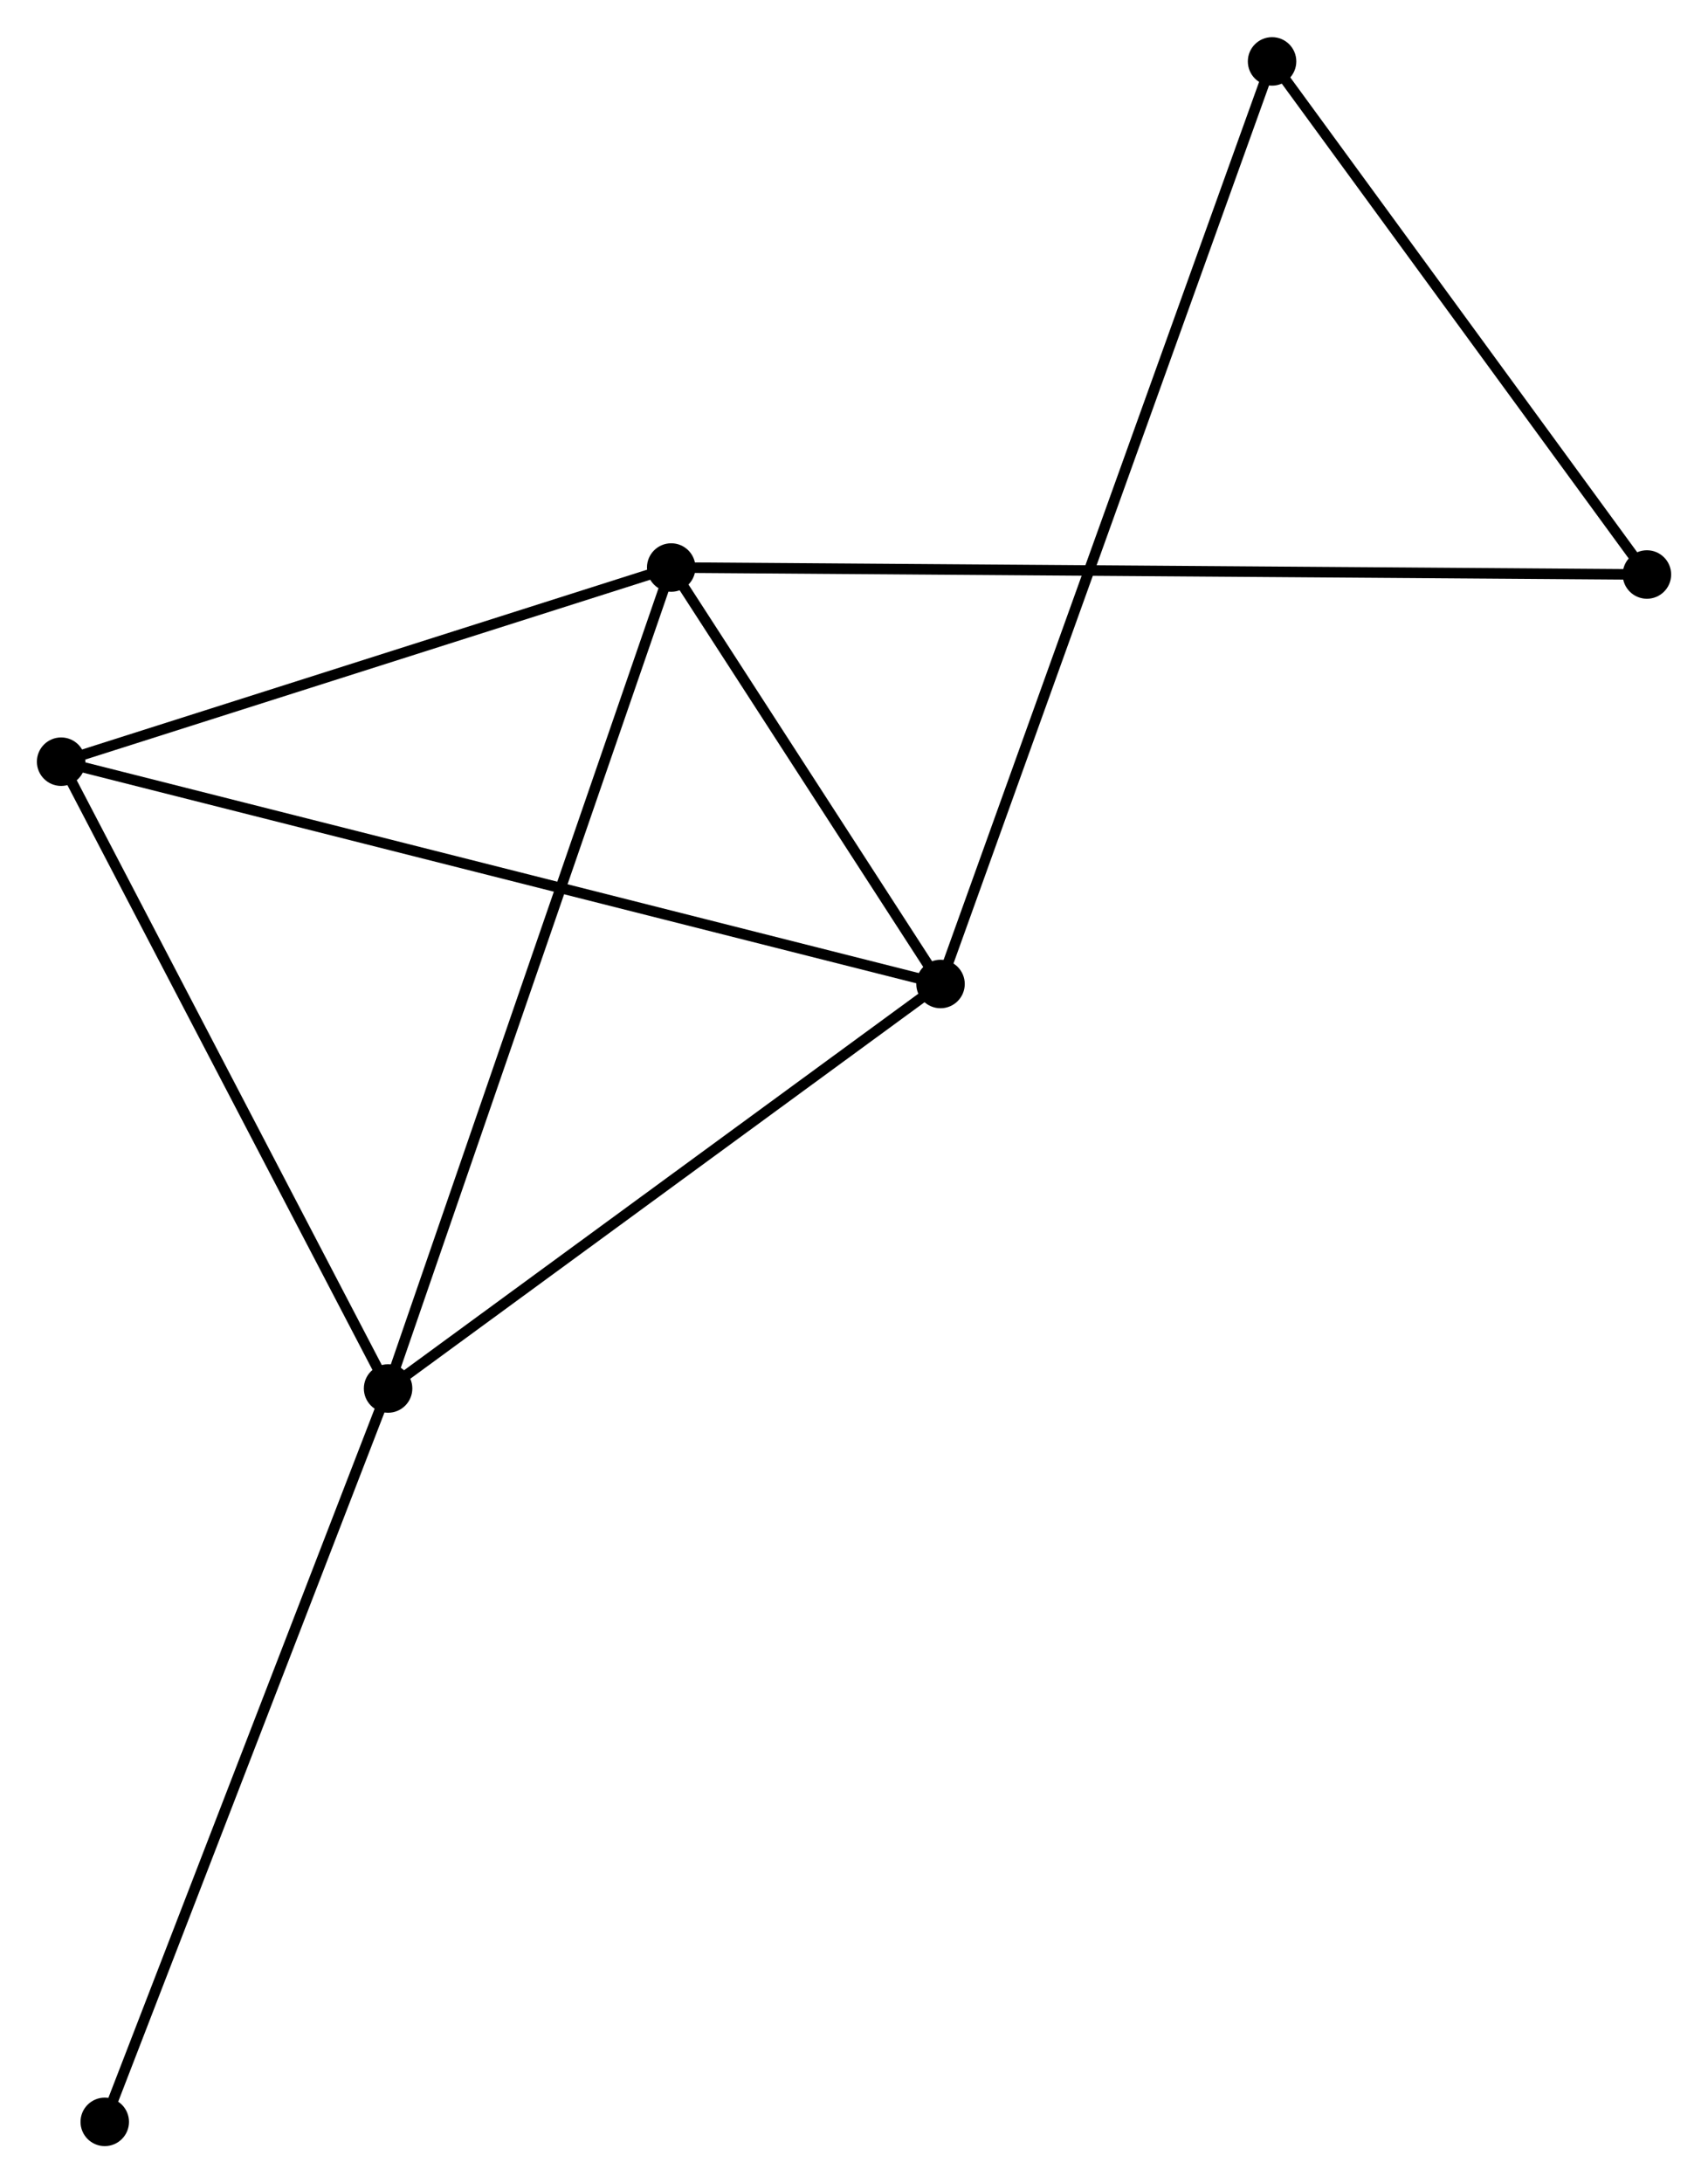 <?xml version="1.0" encoding="UTF-8" standalone="no"?>
<!DOCTYPE svg PUBLIC "-//W3C//DTD SVG 1.1//EN"
 "http://www.w3.org/Graphics/SVG/1.1/DTD/svg11.dtd">
<!-- Generated by graphviz version 2.36.0 (20140111.2315)
 -->
<!-- Title: %3 Pages: 1 -->
<svg width="162pt" height="207pt"
 viewBox="0.00 0.00 162.07 207.04" xmlns="http://www.w3.org/2000/svg" xmlns:xlink="http://www.w3.org/1999/xlink">
<g id="graph0" class="graph" transform="scale(1 1) rotate(0) translate(4 203.038)">
<title>%3</title>
<!-- 0 -->
<g id="node1" class="node"><title>0</title>
<ellipse fill="black" stroke="black" cx="59.69" cy="-149.232" rx="1.8" ry="1.8"/>
</g>
<!-- 1 -->
<g id="node2" class="node"><title>1</title>
<ellipse fill="black" stroke="black" cx="85.245" cy="-109.729" rx="1.8" ry="1.8"/>
</g>
<!-- 0&#45;&#45;1 -->
<g id="edge1" class="edge"><title>0&#45;&#45;1</title>
<path fill="none" stroke="black" d="M60.788,-147.535C64.992,-141.037 80.033,-117.787 84.18,-111.376"/>
</g>
<!-- 2 -->
<g id="node3" class="node"><title>2</title>
<ellipse fill="black" stroke="black" cx="32.825" cy="-71.362" rx="1.8" ry="1.8"/>
</g>
<!-- 0&#45;&#45;2 -->
<g id="edge2" class="edge"><title>0&#45;&#45;2</title>
<path fill="none" stroke="black" d="M59.026,-147.307C55.309,-136.534 37.121,-83.817 33.465,-73.219"/>
</g>
<!-- 3 -->
<g id="node4" class="node"><title>3</title>
<ellipse fill="black" stroke="black" cx="1.8" cy="-130.815" rx="1.8" ry="1.8"/>
</g>
<!-- 0&#45;&#45;3 -->
<g id="edge3" class="edge"><title>0&#45;&#45;3</title>
<path fill="none" stroke="black" d="M57.764,-148.619C48.975,-145.823 12.719,-134.289 3.793,-131.449"/>
</g>
<!-- 4 -->
<g id="node5" class="node"><title>4</title>
<ellipse fill="black" stroke="black" cx="152.274" cy="-148.57" rx="1.8" ry="1.8"/>
</g>
<!-- 0&#45;&#45;4 -->
<g id="edge4" class="edge"><title>0&#45;&#45;4</title>
<path fill="none" stroke="black" d="M61.624,-149.218C73.673,-149.132 138.333,-148.67 150.351,-148.584"/>
</g>
<!-- 1&#45;&#45;2 -->
<g id="edge5" class="edge"><title>1&#45;&#45;2</title>
<path fill="none" stroke="black" d="M83.501,-108.453C75.542,-102.627 42.712,-78.599 34.629,-72.683"/>
</g>
<!-- 1&#45;&#45;3 -->
<g id="edge6" class="edge"><title>1&#45;&#45;3</title>
<path fill="none" stroke="black" d="M83.183,-110.25C71.638,-113.168 15.146,-127.442 3.791,-130.312"/>
</g>
<!-- 5 -->
<g id="node6" class="node"><title>5</title>
<ellipse fill="black" stroke="black" cx="116.705" cy="-197.238" rx="1.8" ry="1.8"/>
</g>
<!-- 1&#45;&#45;5 -->
<g id="edge7" class="edge"><title>1&#45;&#45;5</title>
<path fill="none" stroke="black" d="M85.902,-111.557C89.997,-122.945 111.968,-184.062 116.052,-195.421"/>
</g>
<!-- 2&#45;&#45;3 -->
<g id="edge8" class="edge"><title>2&#45;&#45;3</title>
<path fill="none" stroke="black" d="M31.93,-73.077C27.399,-81.759 7.039,-120.775 2.64,-129.205"/>
</g>
<!-- 6 -->
<g id="node7" class="node"><title>6</title>
<ellipse fill="black" stroke="black" cx="5.94" cy="-1.8" rx="1.8" ry="1.8"/>
</g>
<!-- 2&#45;&#45;6 -->
<g id="edge9" class="edge"><title>2&#45;&#45;6</title>
<path fill="none" stroke="black" d="M32.16,-69.642C28.473,-60.102 10.555,-13.742 6.68,-3.715"/>
</g>
<!-- 4&#45;&#45;5 -->
<g id="edge10" class="edge"><title>4&#45;&#45;5</title>
<path fill="none" stroke="black" d="M151.091,-150.189C145.691,-157.578 123.415,-188.059 117.93,-195.563"/>
</g>
</g>
</svg>
